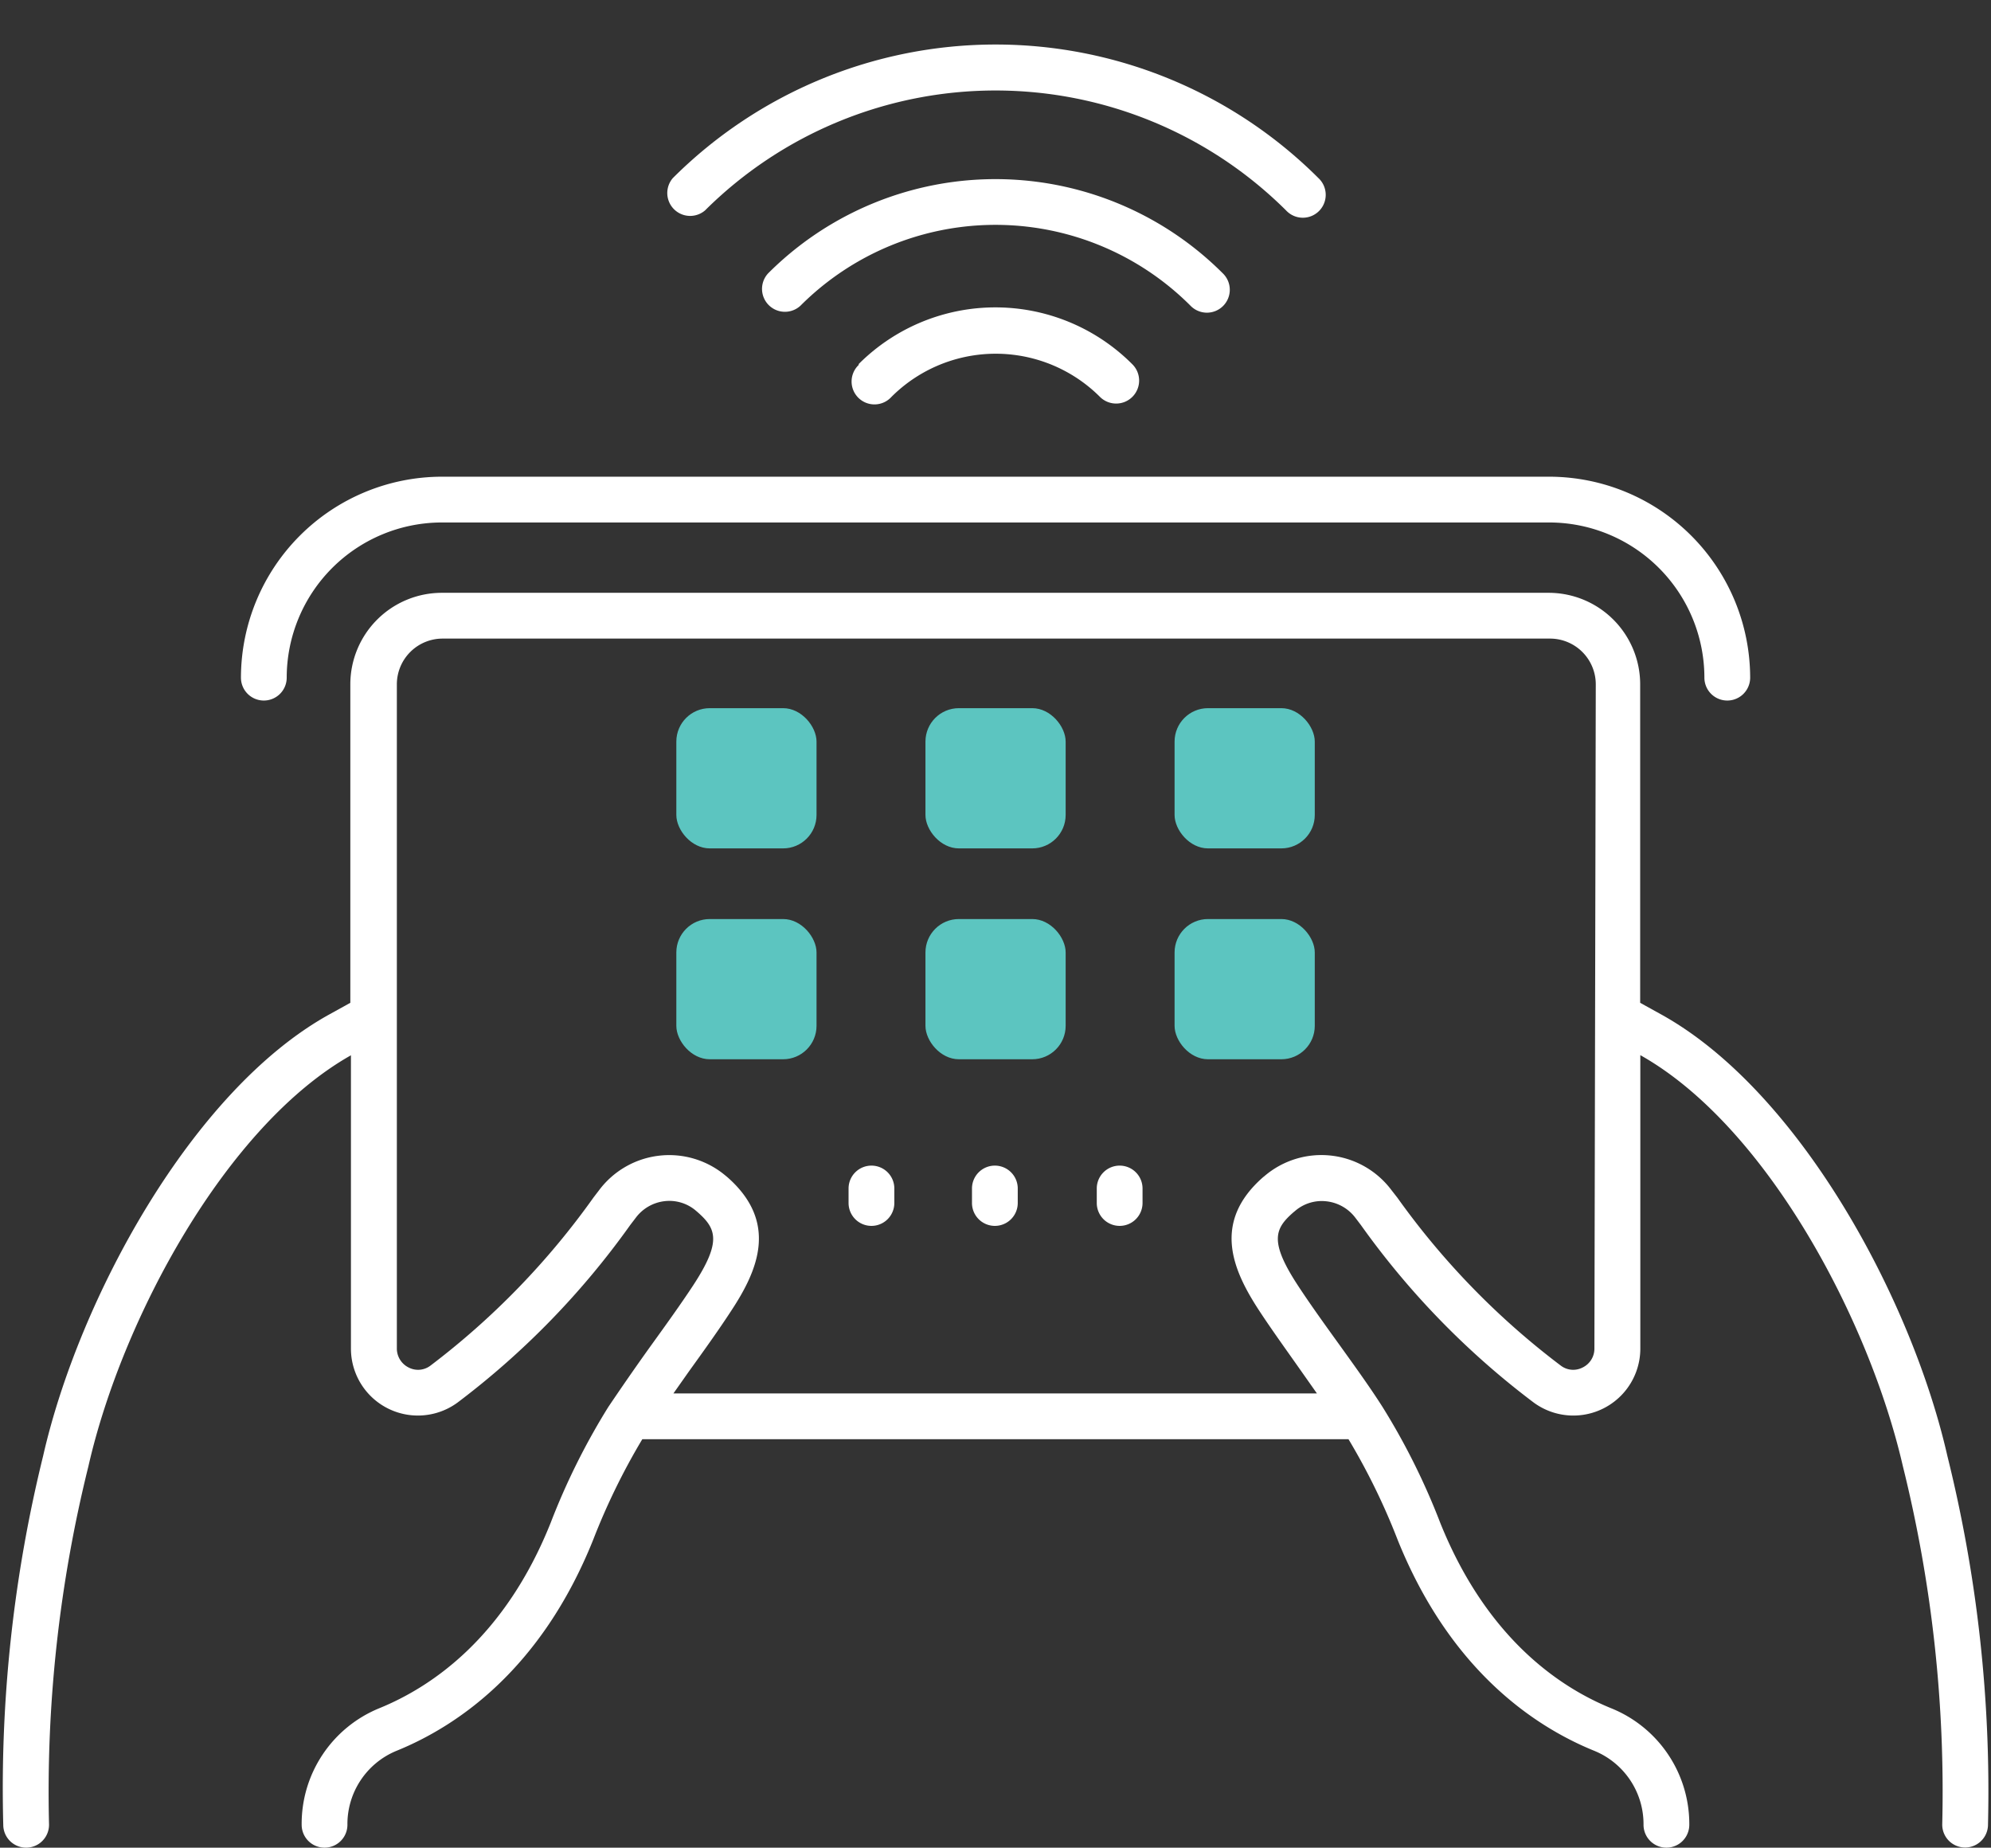 <svg xmlns="http://www.w3.org/2000/svg" viewBox="-0.214 -2.912 130.511 121.092"><rect x="-0.214" y="-2.912" width="130.511" height="121.092" fill="#333333" stroke="none"/><title>Depositphotos_124760128_11_ic</title><g data-name="Layer 2"><g data-name="Layer 1"><rect x="44.12" y="57.32" width="9.19" height="9.19" rx="2.19" ry="2.19" fill="#5cc5c0"/><rect x="60.45" y="57.32" width="9.19" height="9.19" rx="2.19" ry="2.19" fill="#5cc5c0"/><rect x="76.78" y="57.32" width="9.19" height="9.19" rx="2.19" ry="2.19" fill="#5cc5c0"/><rect x="44.12" y="43.5" width="9.19" height="9.19" rx="2.19" ry="2.19" fill="#5cc5c0"/><rect x="60.45" y="43.5" width="9.19" height="9.19" rx="2.19" ry="2.19" fill="#5cc5c0"/><rect x="76.78" y="43.5" width="9.19" height="9.19" rx="2.19" ry="2.19" fill="#5cc5c0"/><path d="M127.44 92.52c-2.33-10.27-9.69-23.9-18.73-28.93l-1.41-.78V41.94a6 6 0 0 0-6-6H28.75a6 6 0 0 0-6 6v20.87l-1.41.78c-9 5-16.4 18.66-18.73 28.93A91 91 0 0 0 0 116.68a1.5 1.5 0 0 0 3 0 88.49 88.49 0 0 1 2.58-23.49c2.18-9.61 9-22.31 17.21-26.94v19.23a4.39 4.39 0 0 0 7 3.52A53.21 53.21 0 0 0 41.1 77.37l.36-.47a2.75 2.75 0 0 1 1.89-1.09 2.68 2.68 0 0 1 2 .58l.13.11c1.26 1.1 1.64 1.94-.27 4.85-.83 1.26-1.79 2.59-2.72 3.88-1.05 1.46-2 2.84-2.83 4.07a44.87 44.87 0 0 0-3.77 7.57c-3 7.52-7.79 10.77-11.26 12.18a8.18 8.18 0 0 0-5.07 7.63 1.5 1.5 0 0 0 3 0 5.19 5.19 0 0 1 3.2-4.84c4-1.62 9.5-5.34 12.91-13.84a43.39 43.39 0 0 1 3.22-6.59h46.29A43.23 43.23 0 0 1 91.4 98c3.42 8.5 8.91 12.22 12.91 13.84a5.19 5.19 0 0 1 3.21 4.84 1.5 1.5 0 0 0 3 0 8.18 8.18 0 0 0-5.08-7.62c-3.47-1.4-8.23-4.66-11.25-12.18a44.72 44.72 0 0 0-3.77-7.57c-.78-1.23-1.78-2.62-2.83-4.08-.93-1.29-1.89-2.62-2.71-3.87-1.91-2.91-1.53-3.75-.32-4.81l.18-.15a2.68 2.68 0 0 1 2-.58 2.76 2.76 0 0 1 1.9 1.09l.35.46A53.2 53.2 0 0 0 100.31 89a4.39 4.39 0 0 0 7-3.58V66.24c8.26 4.64 15 17.33 17.21 26.94a88.46 88.46 0 0 1 2.58 23.49 1.5 1.5 0 0 0 3 0 91 91 0 0 0-2.66-24.15zm-23.14-7.05a1.37 1.37 0 0 1-.77 1.24 1.34 1.34 0 0 1-1.43-.12 50.56 50.56 0 0 1-10.71-11l-.39-.5a5.74 5.74 0 0 0-8.32-.93l-.1.08c-3.36 2.95-2 6.08-.25 8.75.86 1.31 1.84 2.66 2.78 4l1 1.42H43.93l1-1.42c.95-1.32 1.93-2.68 2.79-4 1.76-2.67 3.1-5.8-.25-8.75l-.17-.14a5.74 5.74 0 0 0-8.25 1l-.36.47A50.61 50.61 0 0 1 28 86.59a1.34 1.34 0 0 1-1.43.12 1.39 1.39 0 0 1-.77-1.28V41.94a3 3 0 0 1 3-3h72.59a3 3 0 0 1 3 3z" fill="#fff"/><path d="M17.08 43a1.5 1.5 0 0 0 1.5-1.5 10.18 10.18 0 0 1 10.17-10.17h72.59a10.18 10.18 0 0 1 10.17 10.17 1.5 1.5 0 0 0 3 0 13.19 13.19 0 0 0-13.17-13.17H28.75A13.19 13.19 0 0 0 15.58 41.5a1.5 1.5 0 0 0 1.5 1.5z" fill="#fff"/><path d="M56.91 73.48a1.5 1.5 0 0 0-1.5 1.5v.95a1.5 1.5 0 0 0 3 0V75a1.5 1.5 0 0 0-1.5-1.52z" fill="#fff"/><path d="M65 73.48a1.5 1.5 0 0 0-1.5 1.5v.95a1.5 1.5 0 0 0 3 0V75a1.5 1.5 0 0 0-1.5-1.52z" fill="#fff"/><path d="M73.18 73.48a1.5 1.5 0 0 0-1.5 1.5v.95a1.5 1.5 0 0 0 3 0V75a1.5 1.5 0 0 0-1.5-1.52z" fill="#fff"/><path d="M56.08 21a1.5 1.5 0 1 0 2.13 2.11 9.67 9.67 0 0 1 13.69 0 1.5 1.5 0 1 0 2.1-2.16 12.67 12.67 0 0 0-17.93 0z" fill="#fff"/><path d="M78.88 17.58A1.5 1.5 0 0 0 79.94 15a21.07 21.07 0 0 0-29.8 0 1.5 1.5 0 0 0 2.12 2.12 18.07 18.07 0 0 1 25.56 0 1.5 1.5 0 0 0 1.06.46z" fill="#fff"/><path d="M46 10.88a27 27 0 0 1 38.09 0 1.5 1.5 0 1 0 2.12-2.12 29.95 29.95 0 0 0-42.32 0A1.5 1.5 0 0 0 46 10.88z" fill="#fff"/></g></g></svg>